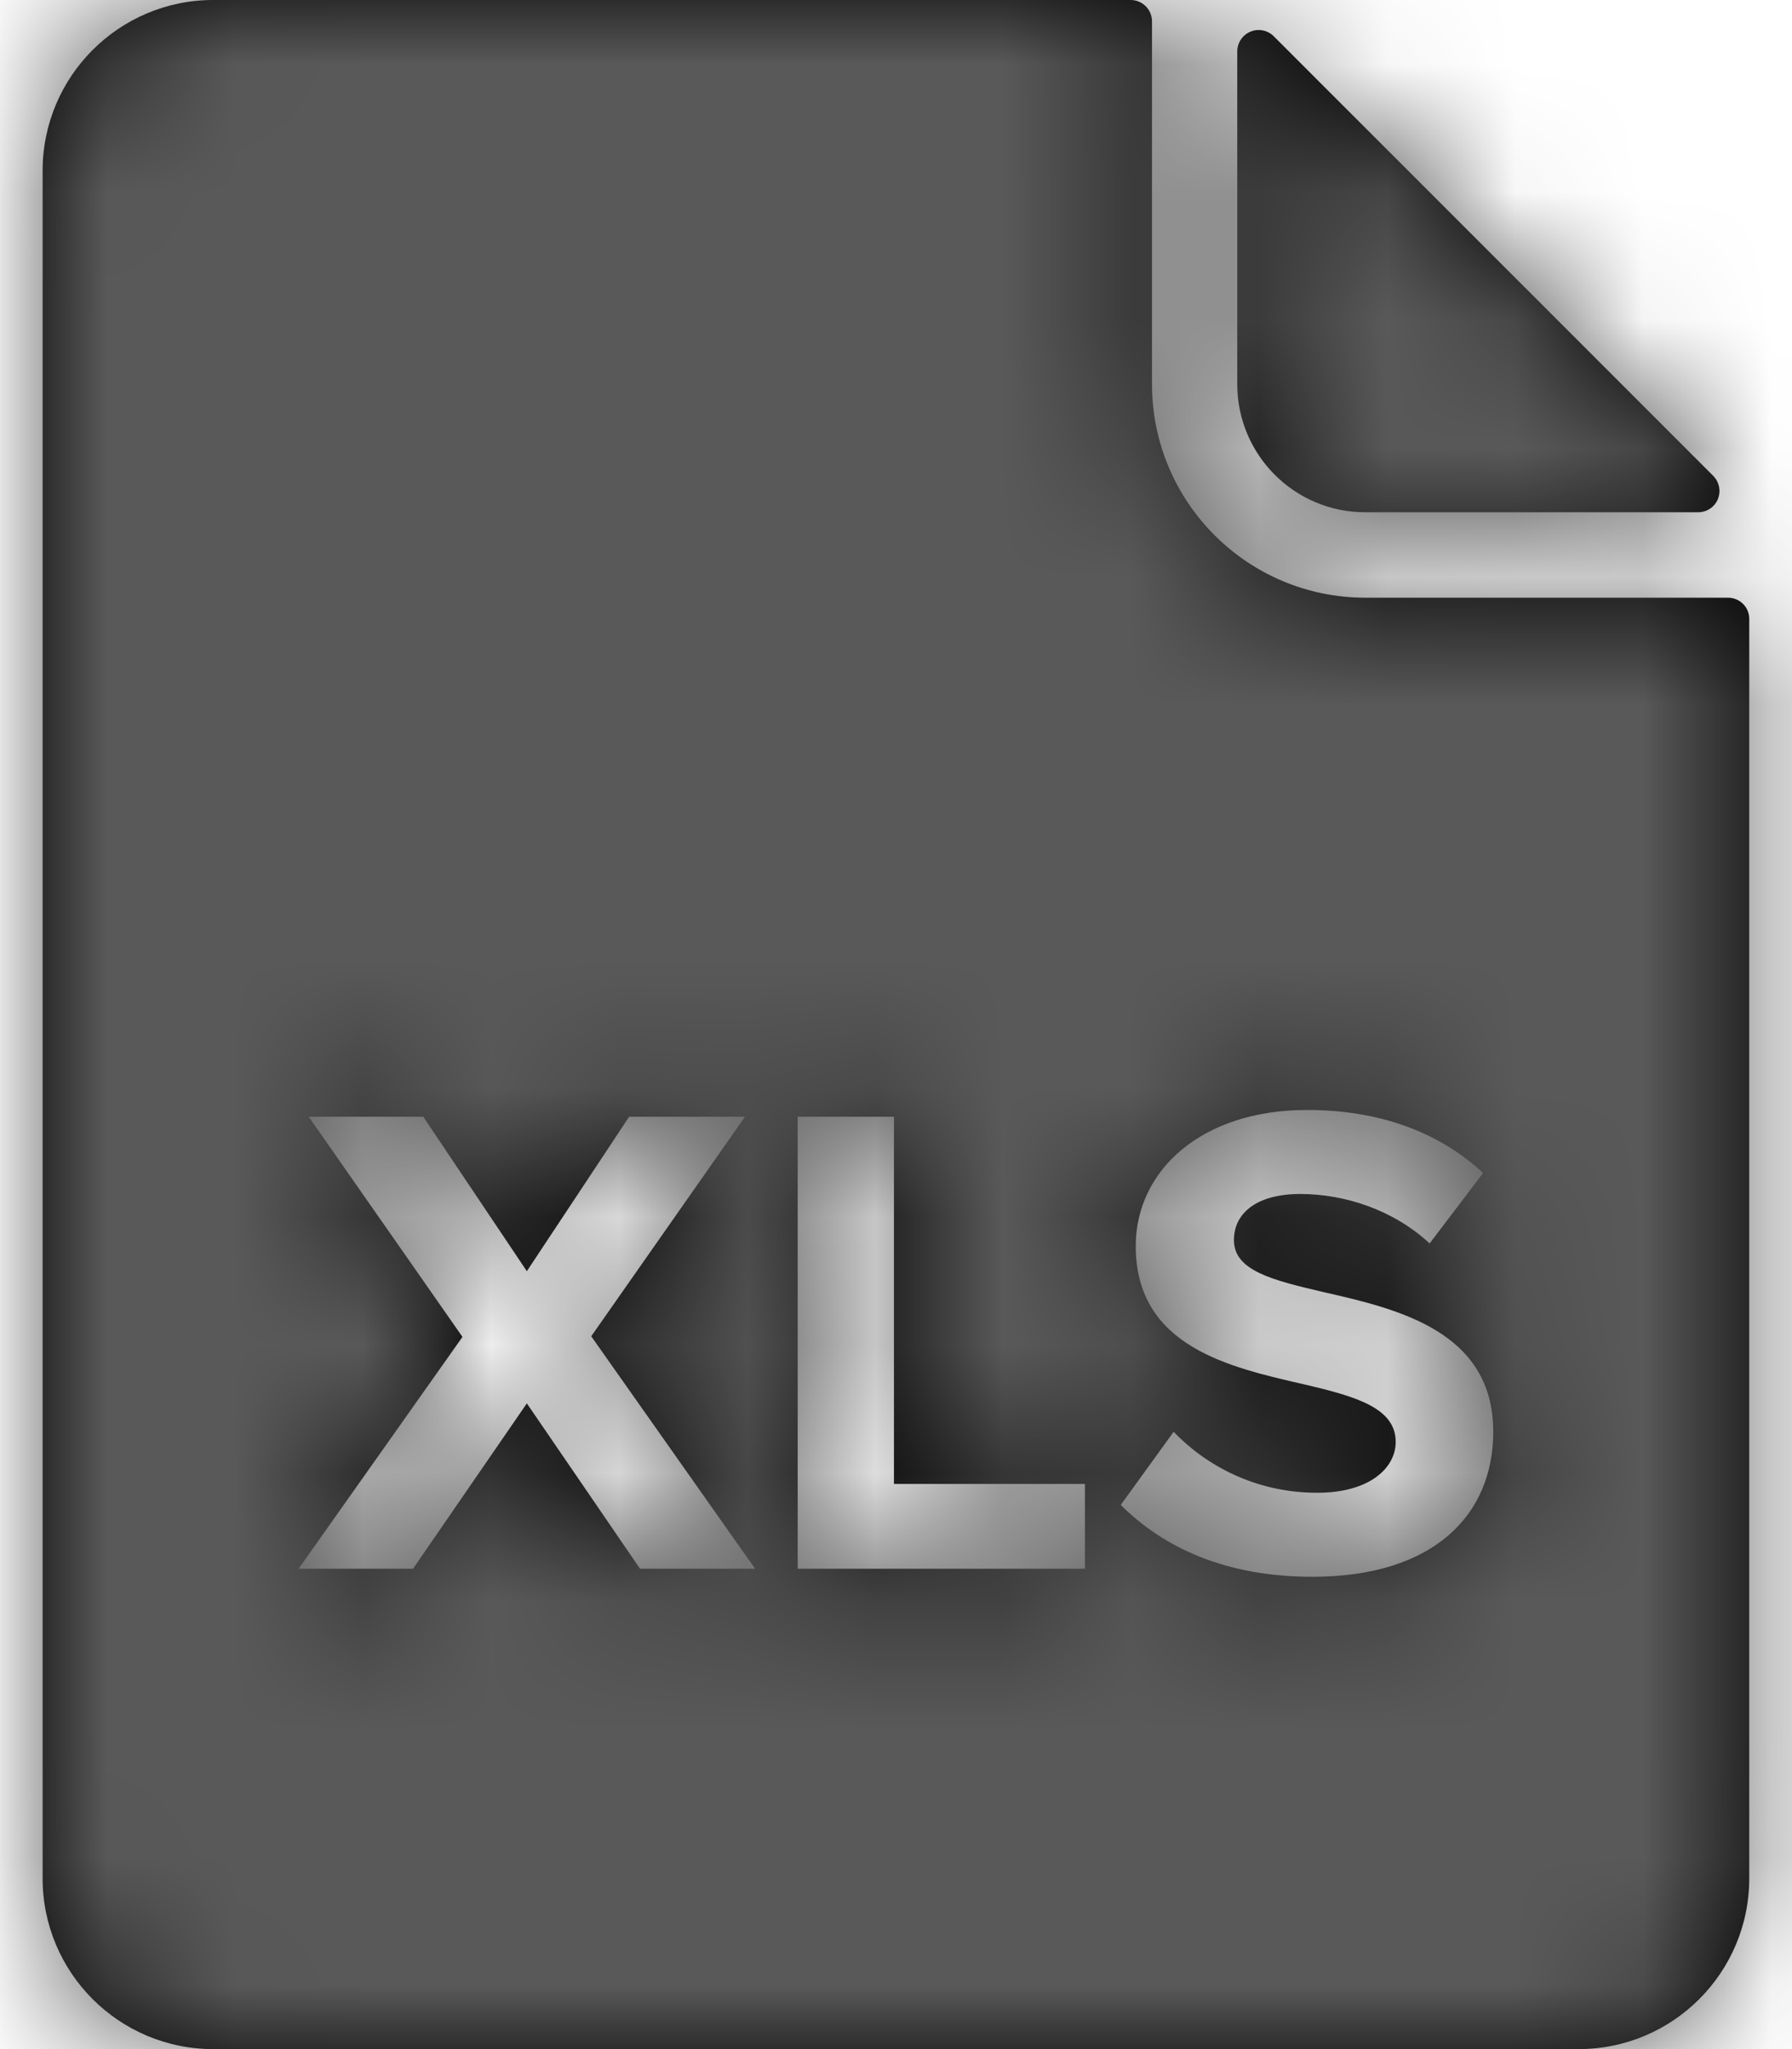 <?xml version="1.0" encoding="UTF-8"?>
<svg width="14px" height="16px" viewBox="0 0 14 16" version="1.1" xmlns="http://www.w3.org/2000/svg" xmlns:xlink="http://www.w3.org/1999/xlink">
    <title>icon/file-xls</title>
    <defs>
        <path d="M8.5,0 C8.592,0 8.666,0.074 8.667,0.165 L8.667,0.165 L8.667,3 C8.667,3.92 9.413,4.667 10.333,4.667 L10.333,4.667 L13.167,4.667 C13.258,4.667 13.333,4.74 13.333,4.832 L13.333,4.832 L13.333,14.667 C13.333,15.403 12.736,16 12,16 L12,16 L1.333,16 C0.597,16 3.55271368e-15,15.403 3.55271368e-15,14.667 L3.55271368e-15,14.667 L3.55271368e-15,1.333 C3.55271368e-15,0.597 0.597,0 1.333,0 L1.333,0 Z M9.878,8.667 C9.048,8.667 8.54,9.143 8.54,9.73 C8.54,10.519 9.28,10.677 9.857,10.81 C10.265,10.905 10.571,10.995 10.571,11.259 C10.571,11.46 10.37,11.656 9.958,11.656 C9.471,11.656 9.085,11.439 8.836,11.18 L8.836,11.18 L8.423,11.751 C8.757,12.085 9.243,12.312 9.921,12.312 C10.873,12.312 11.333,11.825 11.333,11.18 C11.333,10.397 10.593,10.222 10.011,10.09 C9.603,9.995 9.307,9.921 9.307,9.683 C9.307,9.471 9.487,9.323 9.825,9.323 C10.169,9.323 10.55,9.444 10.836,9.709 L10.836,9.709 L11.254,9.159 C10.905,8.836 10.439,8.667 9.878,8.667 Z M2.974,8.72 L2.079,8.72 L3.28,10.439 L2,12.249 L2.894,12.249 L3.783,10.958 L4.667,12.249 L5.566,12.249 L4.286,10.434 L5.487,8.72 L4.582,8.72 L3.783,9.926 L2.974,8.72 Z M6.651,8.72 L5.899,8.72 L5.899,12.249 L8.143,12.249 L8.143,11.587 L6.651,11.587 L6.651,8.72 Z M9.437,0.247 C9.499,0.221 9.571,0.236 9.618,0.283 L9.618,0.283 L13.051,3.715 C13.099,3.763 13.113,3.835 13.088,3.897 C13.062,3.96 13.001,4 12.933,4 L12.933,4 L10.333,4 C9.781,4 9.333,3.552 9.333,3 L9.333,3 L9.333,0.4 C9.334,0.333 9.375,0.272 9.437,0.247 Z" id="path-1"></path>
    </defs>
    <g id="Import-Participants" stroke="none" stroke-width="1" fill="none" fill-rule="evenodd">
        <g id="Bulk-List-of-Imported-Participants-Ready-Copy-4" transform="translate(-225, -282)">
            <g id="Group-8" transform="translate(208, 267)">
                <g id="icon/file-xls" transform="translate(17.333, 15)">
                    <mask id="mask-2" fill="white">
                        <use xlink:href="#path-1"></use>
                    </mask>
                    <use id="Mask" fill="#000000" fill-rule="nonzero" xlink:href="#path-1"></use>
                    <g id="color" mask="url(#mask-2)" fill="#595959">
                        <g transform="translate(-1.333, 0)" id="Rectangle">
                            <rect x="0" y="0" width="16" height="16"></rect>
                        </g>
                    </g>
                </g>
            </g>
        </g>
    </g>
</svg>